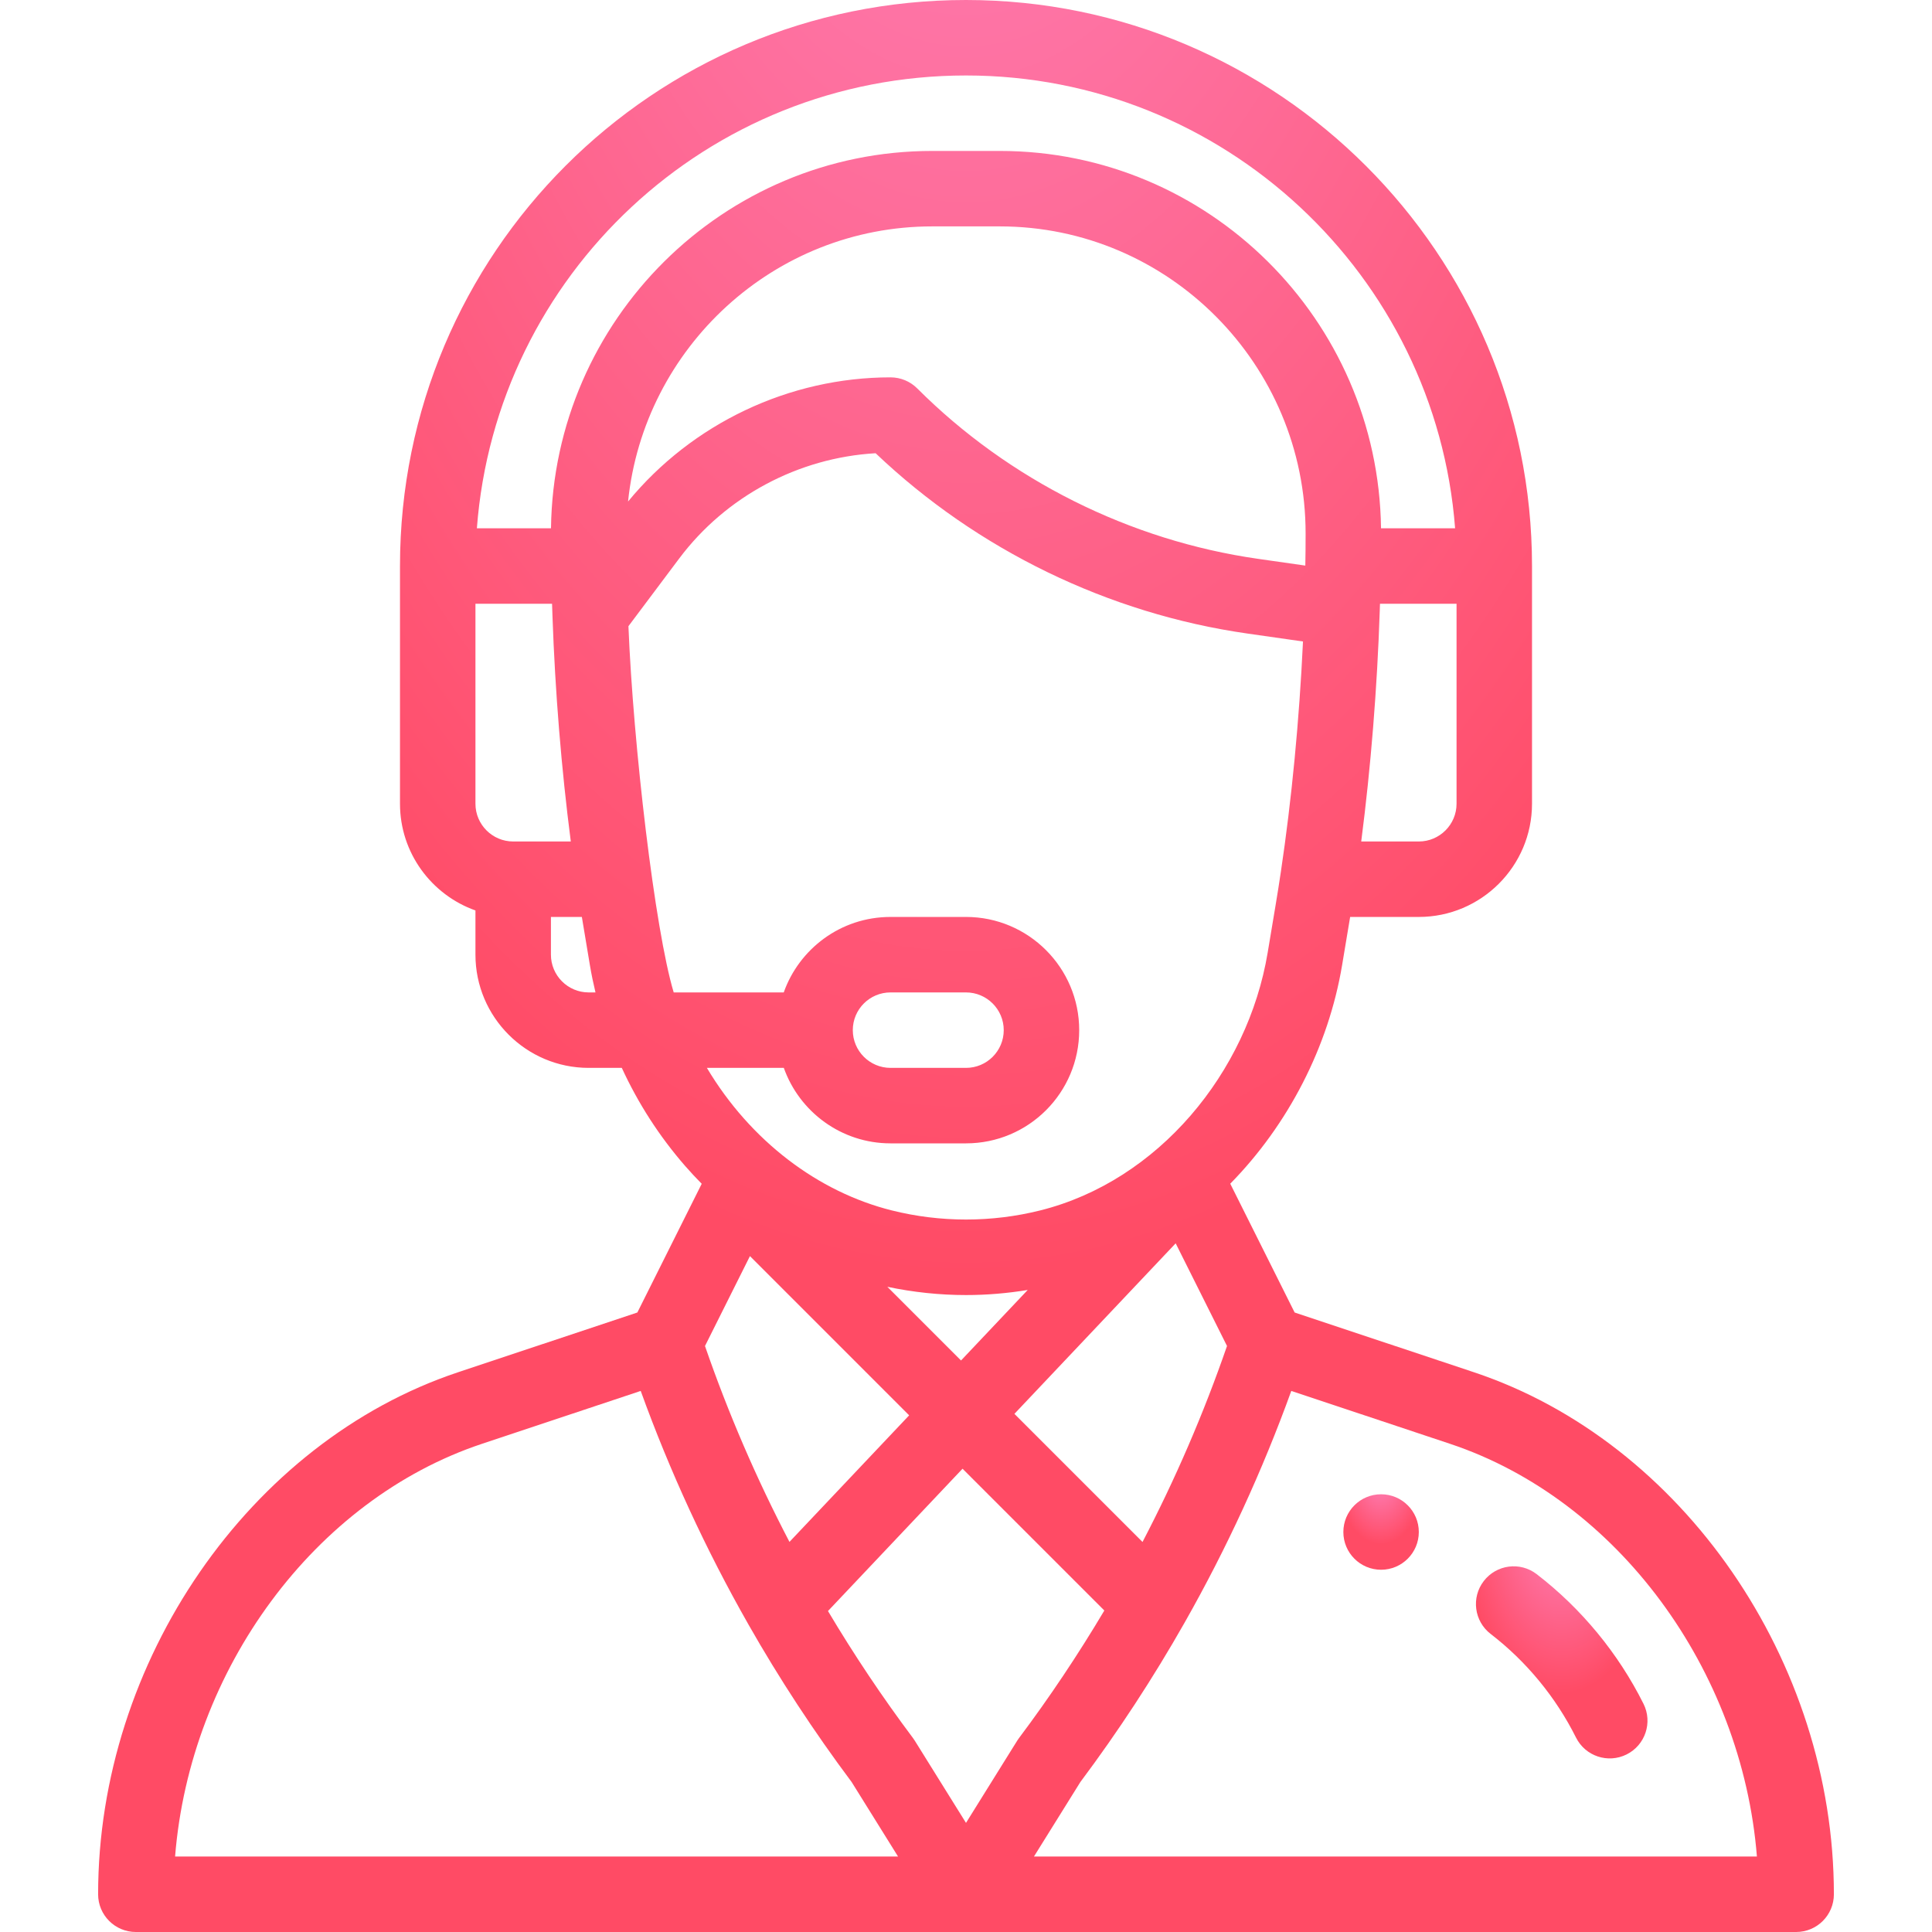 <svg width="120" height="120" viewBox="0 0 120 120" fill="none" xmlns="http://www.w3.org/2000/svg">
<path d="M85.781 92.812C84.487 92.812 83.438 93.862 83.438 95.156C83.438 96.45 84.487 97.5 85.781 97.5C87.075 97.5 88.125 96.45 88.125 95.156C88.125 93.862 87.075 92.812 85.781 92.812Z" fill="url(#paint0_radial)"/>
<path d="M91.552 85.234L80.412 81.521L76.413 73.522C80.016 69.856 82.517 65.003 83.361 59.943L83.86 56.953H88.125C92.002 56.953 95.156 53.799 95.156 49.922V35.156C95.156 15.771 79.385 0 60 0C40.565 0 24.844 15.726 24.844 35.156V49.922C24.844 52.977 26.803 55.583 29.531 56.55V59.297C29.531 63.174 32.685 66.328 36.562 66.328H38.621C39.637 68.535 40.952 70.579 42.552 72.416C42.884 72.797 43.23 73.167 43.585 73.527L39.588 81.521L28.448 85.234C15.495 89.553 6.094 103.189 6.094 117.656C6.094 118.951 7.143 120 8.438 120H111.562C112.857 120 113.906 118.951 113.906 117.656C113.906 103.189 104.505 89.553 91.552 85.234ZM90.469 49.922C90.469 51.214 89.417 52.266 88.125 52.266H84.548C85.144 47.651 85.541 42.74 85.7 37.903C85.705 37.767 85.709 37.634 85.713 37.5H90.469V49.922ZM31.875 52.266C30.583 52.266 29.531 51.214 29.531 49.922V37.5H34.289C34.296 37.745 34.304 37.99 34.314 38.237C34.314 38.246 34.314 38.254 34.315 38.262C34.315 38.263 34.315 38.264 34.315 38.264C34.479 42.969 34.87 47.752 35.453 52.265H31.875V52.266ZM36.562 61.641C35.27 61.641 34.219 60.589 34.219 59.297V56.953H36.14L36.639 59.944C36.734 60.512 36.851 61.078 36.986 61.641H36.562ZM34.223 32.812H29.62C30.807 17.105 43.916 4.688 60 4.688C76.012 4.688 89.179 17.103 90.379 32.812H85.778C85.609 19.869 75.068 9.375 62.098 9.375H57.903C44.932 9.375 34.391 19.869 34.223 32.812ZM57.902 14.062H62.098C72.6 14.062 81.1 22.653 81.094 33.143C81.094 33.88 81.088 34.523 81.076 35.107C81.076 35.114 81.075 35.122 81.075 35.13L78.144 34.711C70.18 33.574 62.66 29.814 56.97 24.124C56.53 23.684 55.934 23.438 55.312 23.438C49.018 23.438 42.993 26.305 39.01 31.15C39.991 21.607 48.059 14.062 57.902 14.062ZM41.845 61.641C40.672 57.738 39.33 46.253 39.033 38.894L42.187 34.688C45.084 30.826 49.592 28.427 54.386 28.151C60.695 34.155 68.856 38.12 77.481 39.351L80.931 39.844C80.701 44.739 80.229 49.651 79.554 54.169C79.554 54.17 79.554 54.172 79.553 54.174C79.339 55.626 79.169 56.561 78.737 59.172C77.496 66.616 71.941 73.349 64.608 75.182C61.59 75.936 58.41 75.936 55.394 75.182C50.815 74.038 46.616 70.869 43.906 66.328H48.684C49.652 69.056 52.257 71.016 55.312 71.016H60C63.885 71.016 67.031 67.869 67.031 63.984C67.031 60.107 63.877 56.953 60 56.953H55.312C52.189 56.953 49.622 58.971 48.68 61.641H41.845ZM55.115 79.926C56.723 80.264 58.362 80.438 60 80.438C61.282 80.438 62.565 80.33 63.833 80.122L59.691 84.502L55.115 79.926ZM56.469 87.909L49.035 95.77C46.989 91.853 45.23 87.776 43.788 83.603L46.58 78.019L56.469 87.909ZM73.023 77.225L76.212 83.602C74.767 87.783 73.008 91.861 70.964 95.774L63.007 87.817L73.023 77.225ZM52.969 63.984C52.969 62.69 54.018 61.641 55.312 61.641H60C61.292 61.641 62.344 62.692 62.344 63.984C62.344 65.279 61.294 66.328 60 66.328H55.312C54.02 66.328 52.969 65.277 52.969 63.984ZM10.875 115.312C11.804 103.702 19.531 93.148 29.93 89.68L39.796 86.393C41.603 91.391 43.843 96.249 46.467 100.863C46.471 100.871 46.476 100.879 46.48 100.887C46.48 100.887 46.48 100.887 46.48 100.887C48.398 104.26 50.556 107.555 52.896 110.684L55.779 115.312H10.875ZM60 113.223L56.821 108.12C56.786 108.063 56.748 108.007 56.708 107.954C54.809 105.422 53.039 102.774 51.427 100.064L59.785 91.225L68.592 100.032C66.969 102.762 65.193 105.421 63.293 107.953C63.178 108.106 63.341 107.865 60 113.223ZM64.221 115.312L67.104 110.684C69.454 107.543 71.628 104.221 73.564 100.809C73.576 100.789 73.587 100.768 73.599 100.747C73.6 100.744 73.602 100.742 73.603 100.74C76.194 96.169 78.41 91.353 80.204 86.393L90.07 89.68C100.469 93.148 108.196 103.702 109.125 115.312H64.221Z" fill="url(#paint1_radial)"/>
<path d="M102.081 105.827C100.515 102.692 98.221 99.907 95.446 97.773C94.42 96.983 92.949 97.175 92.16 98.201C91.37 99.227 91.562 100.699 92.588 101.488C94.804 103.192 96.636 105.417 97.888 107.922C98.467 109.082 99.876 109.549 101.032 108.971C102.19 108.393 102.66 106.985 102.081 105.827Z" fill="url(#paint2_radial)"/>
<defs>
<radialGradient id="paint0_radial" cx="0" cy="0" r="1" gradientUnits="userSpaceOnUse" gradientTransform="translate(85.781 91.676) rotate(90) scale(4.238 2.707)">
<stop stop-color="#FD83BD"/>
<stop offset="1" stop-color="#FF4B65"/>
</radialGradient>
<radialGradient id="paint1_radial" cx="0" cy="0" r="1" gradientUnits="userSpaceOnUse" gradientTransform="translate(60 -29.091) rotate(90) scale(108.485 62.253)">
<stop stop-color="#FD83BD"/>
<stop offset="1" stop-color="#FF4B65"/>
</radialGradient>
<radialGradient id="paint2_radial" cx="0" cy="0" r="1" gradientUnits="userSpaceOnUse" gradientTransform="translate(97.001 94.393) rotate(90) scale(10.788 6.153)">
<stop stop-color="#FD83BD"/>
<stop offset="1" stop-color="#FF4B65"/>
</radialGradient>
</defs>
</svg>
